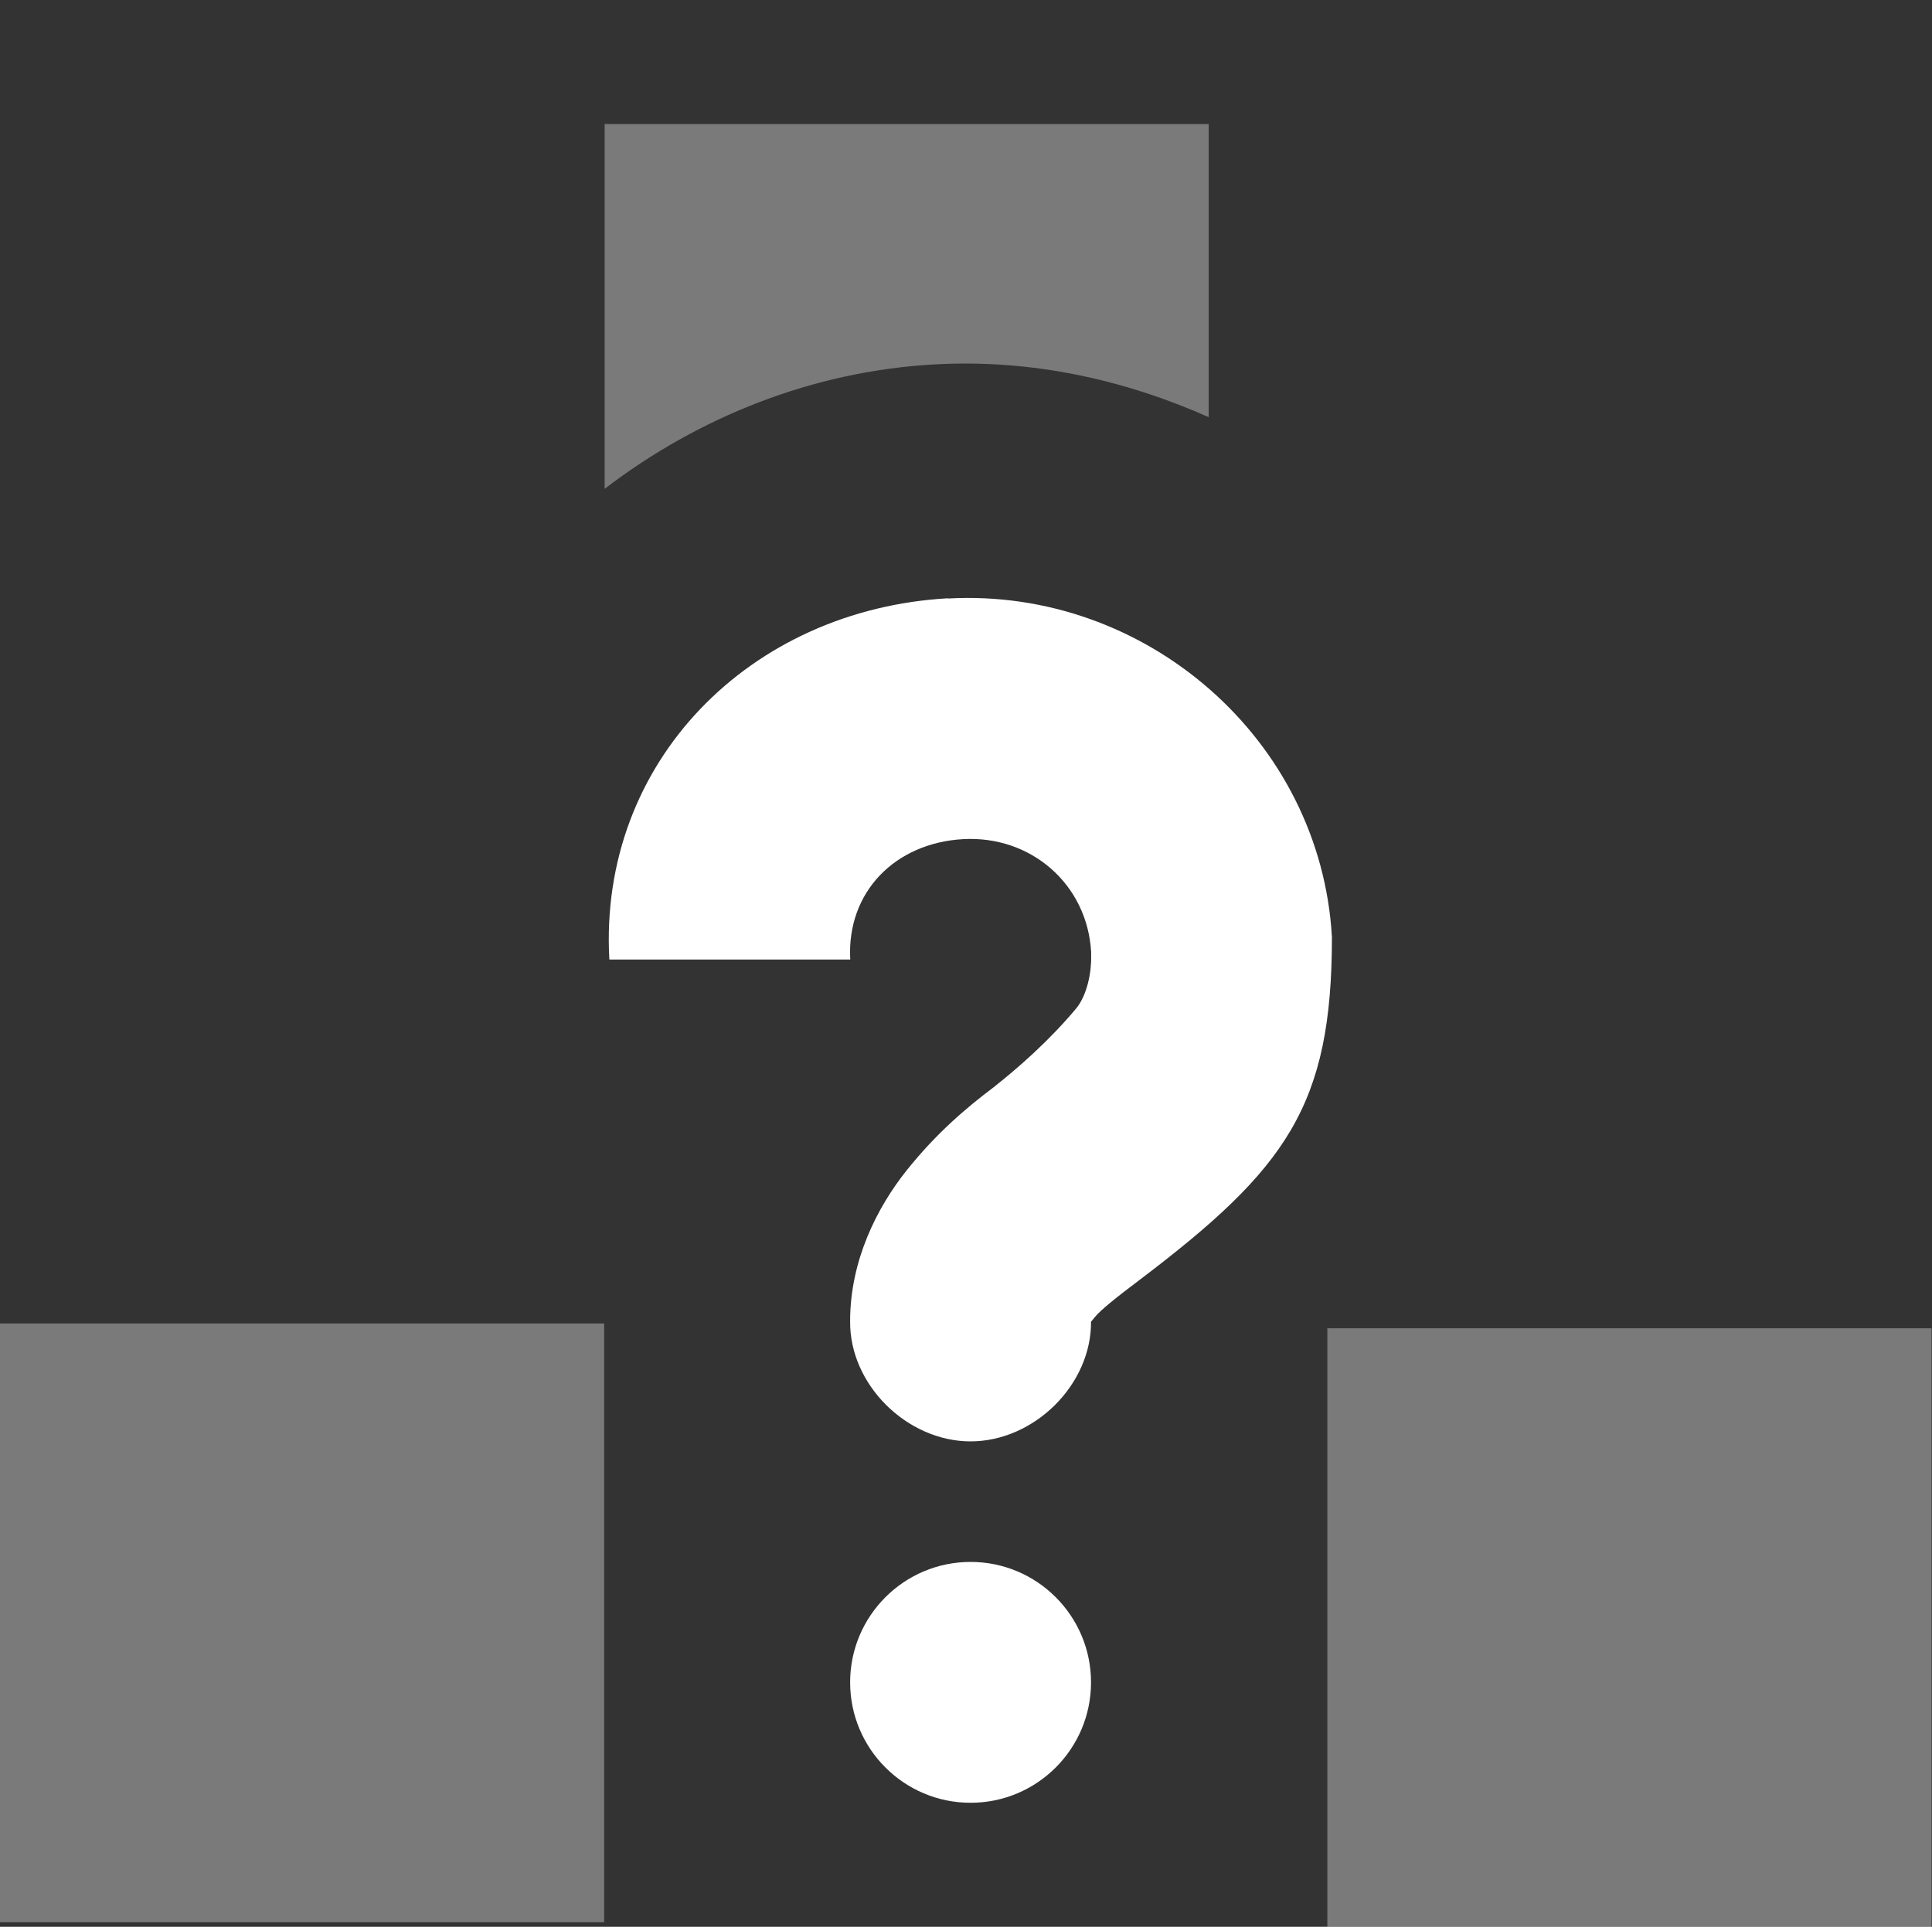 <svg height="16" width="16.04" xmlns="http://www.w3.org/2000/svg">
  <rect width="100%" height="100%" fill="#333333" stroke="none"/>
  <g fill="#fff" transform="translate(-280.98 -177)">
    <path d="m280.98 187.99h5.016v4.972h-5.016z" opacity=".35"/>
    <path d="m286 178.03v3.029c.779-.596 1.728-.977 2.738-1.033.808-.045 1.577.127 2.277.438v-2.434z" opacity=".35"/>
    <path d="m292 188.03h5.016v4.972h-5.016z" opacity=".35"/>
    <path d="m288.85 181.97c1.642-.092 3.095 1.17 3.188 2.812-0 1.401-.378 1.922-1.594 2.844-.191.144-.326.251-.375.312-.049.062-.031.033-.031.031.007.528-.472 1-1 1s-1.007-.472-1-1c0-.502.224-.943.469-1.25.245-.307.491-.516.719-.688.204-.161.461-.385.688-.656.093-.112.129-.308.125-.438v-.031c-.032-.563-.499-.969-1.062-.938s-.969.437-.938 1h-2c-.092-1.642 1.17-2.908 2.812-3zm.188 8c.552 0 1 .448 1 1s-.448 1-1 1-1-.448-1-1 .448-1 1-1z"/>
  </g>
</svg>
